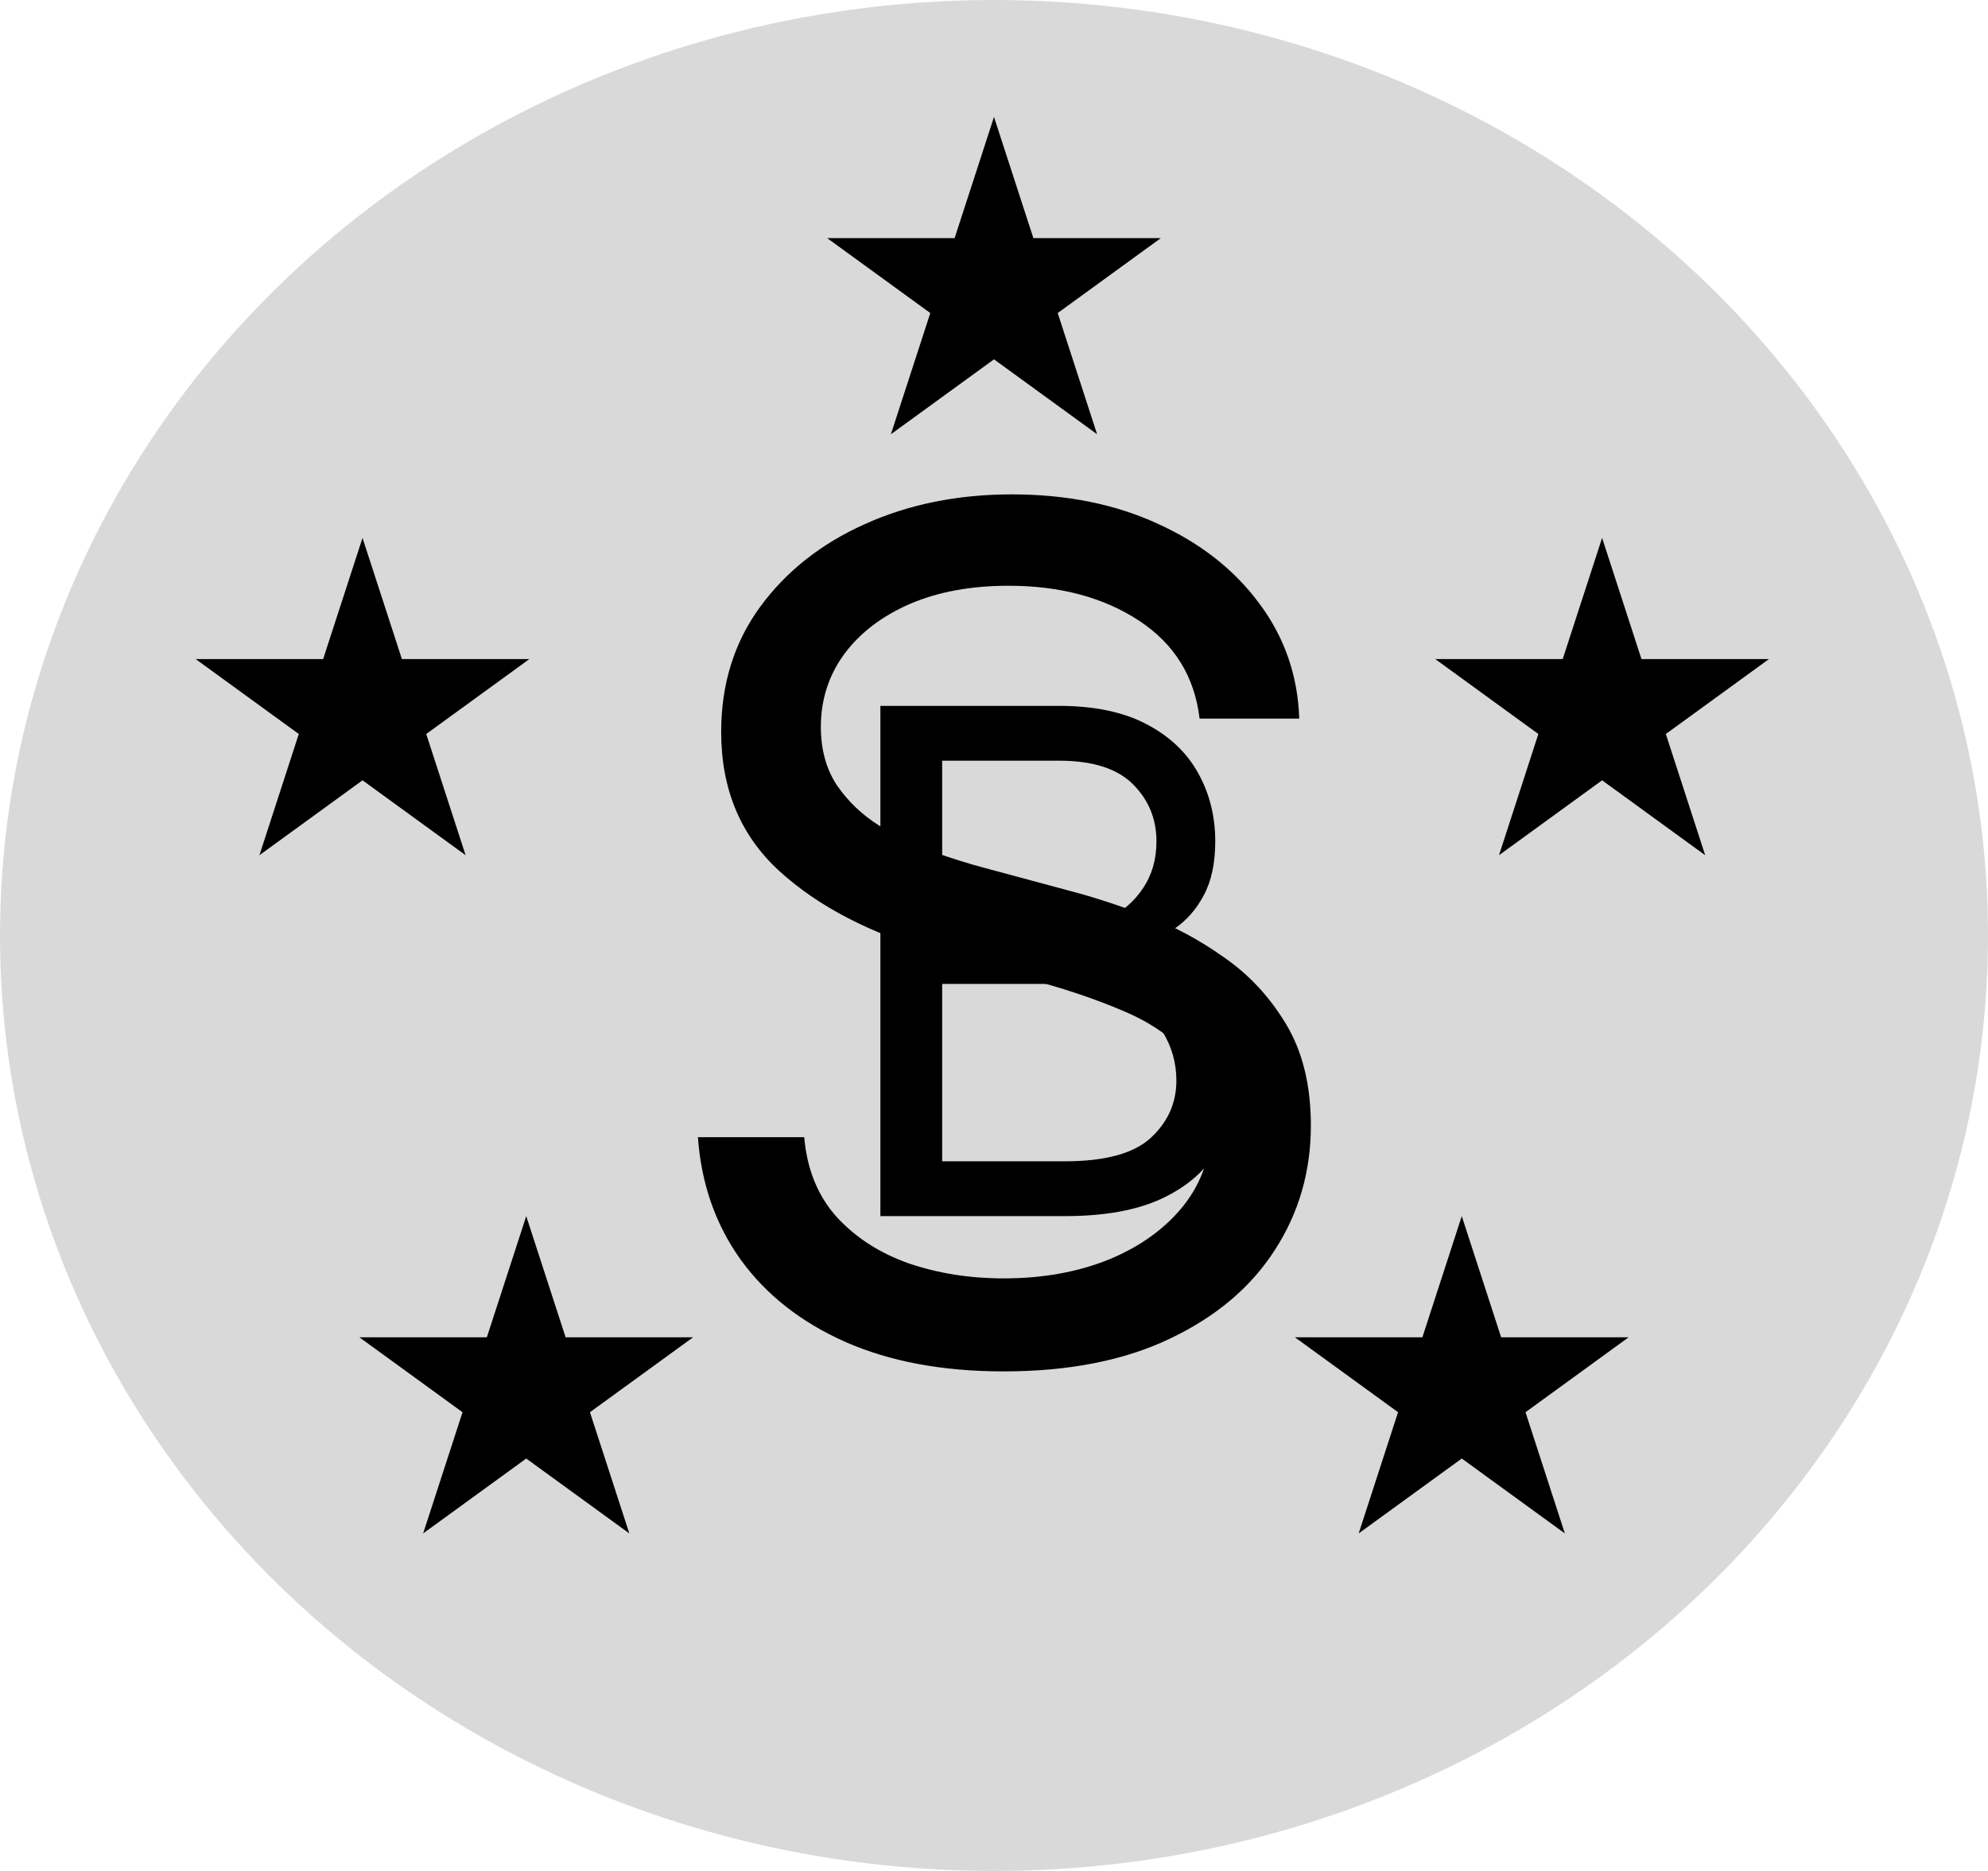 <svg width="85" height="80" viewBox="0 0 85 80" fill="none" xmlns="http://www.w3.org/2000/svg">
<ellipse cx="42.5" cy="40" rx="42.5" ry="40" fill="#D9D9D9"/>
<path d="M51.29 30.727C51.077 28.928 50.213 27.531 48.697 26.537C47.182 25.543 45.324 25.046 43.122 25.046C41.512 25.046 40.104 25.306 38.896 25.827C37.701 26.348 36.766 27.064 36.091 27.975C35.428 28.887 35.097 29.922 35.097 31.082C35.097 32.053 35.327 32.888 35.789 33.586C36.263 34.273 36.866 34.847 37.6 35.308C38.334 35.758 39.103 36.131 39.908 36.427C40.713 36.711 41.453 36.942 42.128 37.119L45.821 38.114C46.768 38.362 47.822 38.706 48.981 39.144C50.153 39.581 51.272 40.179 52.337 40.937C53.414 41.682 54.302 42.641 55.001 43.813C55.699 44.985 56.048 46.423 56.048 48.128C56.048 50.093 55.533 51.868 54.504 53.455C53.486 55.041 51.994 56.301 50.029 57.236C48.076 58.172 45.703 58.639 42.909 58.639C40.305 58.639 38.05 58.219 36.144 57.379C34.25 56.538 32.759 55.366 31.67 53.863C30.593 52.36 29.983 50.614 29.841 48.625H34.386C34.505 49.998 34.966 51.135 35.771 52.034C36.588 52.922 37.618 53.585 38.861 54.023C40.115 54.449 41.465 54.662 42.909 54.662C44.59 54.662 46.099 54.39 47.437 53.845C48.774 53.289 49.834 52.519 50.615 51.537C51.396 50.543 51.787 49.383 51.787 48.057C51.787 46.849 51.45 45.867 50.775 45.109C50.1 44.352 49.212 43.736 48.111 43.263C47.011 42.789 45.821 42.375 44.543 42.02L40.068 40.742C37.227 39.925 34.978 38.759 33.321 37.244C31.664 35.728 30.835 33.746 30.835 31.296C30.835 29.259 31.386 27.484 32.486 25.969C33.599 24.442 35.091 23.258 36.961 22.418C38.843 21.565 40.944 21.139 43.264 21.139C45.608 21.139 47.691 21.559 49.514 22.4C51.337 23.229 52.781 24.365 53.847 25.809C54.924 27.253 55.492 28.892 55.551 30.727H51.29Z" fill="black"/>
<path d="M37.642 52V30.182H45.27C46.79 30.182 48.043 30.445 49.031 30.97C50.018 31.489 50.753 32.188 51.236 33.069C51.719 33.943 51.96 34.912 51.96 35.977C51.96 36.915 51.793 37.689 51.459 38.3C51.133 38.91 50.7 39.394 50.16 39.749C49.627 40.104 49.048 40.367 48.423 40.537V40.75C49.091 40.793 49.762 41.027 50.437 41.453C51.111 41.879 51.676 42.49 52.131 43.285C52.585 44.081 52.812 45.054 52.812 46.205C52.812 47.298 52.564 48.282 52.067 49.156C51.57 50.029 50.785 50.722 49.712 51.233C48.64 51.744 47.244 52 45.526 52H37.642ZM40.284 49.656H45.526C47.251 49.656 48.477 49.322 49.201 48.655C49.932 47.98 50.298 47.163 50.298 46.205C50.298 45.466 50.11 44.784 49.734 44.159C49.357 43.527 48.821 43.023 48.125 42.646C47.429 42.263 46.605 42.071 45.653 42.071H40.284V49.656ZM40.284 39.77H45.185C45.98 39.77 46.697 39.614 47.337 39.301C47.983 38.989 48.494 38.548 48.871 37.98C49.254 37.412 49.446 36.744 49.446 35.977C49.446 35.019 49.112 34.205 48.445 33.538C47.777 32.863 46.719 32.526 45.27 32.526H40.284V39.77Z" fill="black"/>
<path d="M15.5 23L17.184 28.182H22.633L18.224 31.385L19.908 36.568L15.5 33.365L11.092 36.568L12.775 31.385L8.367 28.182H13.816L15.5 23Z" fill="black"/>
<path d="M42.5 5L44.184 10.182H49.633L45.224 13.385L46.908 18.568L42.5 15.365L38.092 18.568L39.776 13.385L35.367 10.182H40.816L42.5 5Z" fill="black"/>
<path d="M68.5 23L70.184 28.182H75.633L71.225 31.385L72.908 36.568L68.5 33.365L64.092 36.568L65.775 31.385L61.367 28.182H66.816L68.5 23Z" fill="black"/>
<path d="M22.5 52L24.184 57.182H29.633L25.224 60.385L26.908 65.568L22.5 62.365L18.092 65.568L19.776 60.385L15.367 57.182H20.816L22.5 52Z" fill="black"/>
<path d="M62.5 52L64.184 57.182H69.633L65.225 60.385L66.908 65.568L62.5 62.365L58.092 65.568L59.776 60.385L55.367 57.182H60.816L62.5 52Z" fill="black"/>
</svg>
